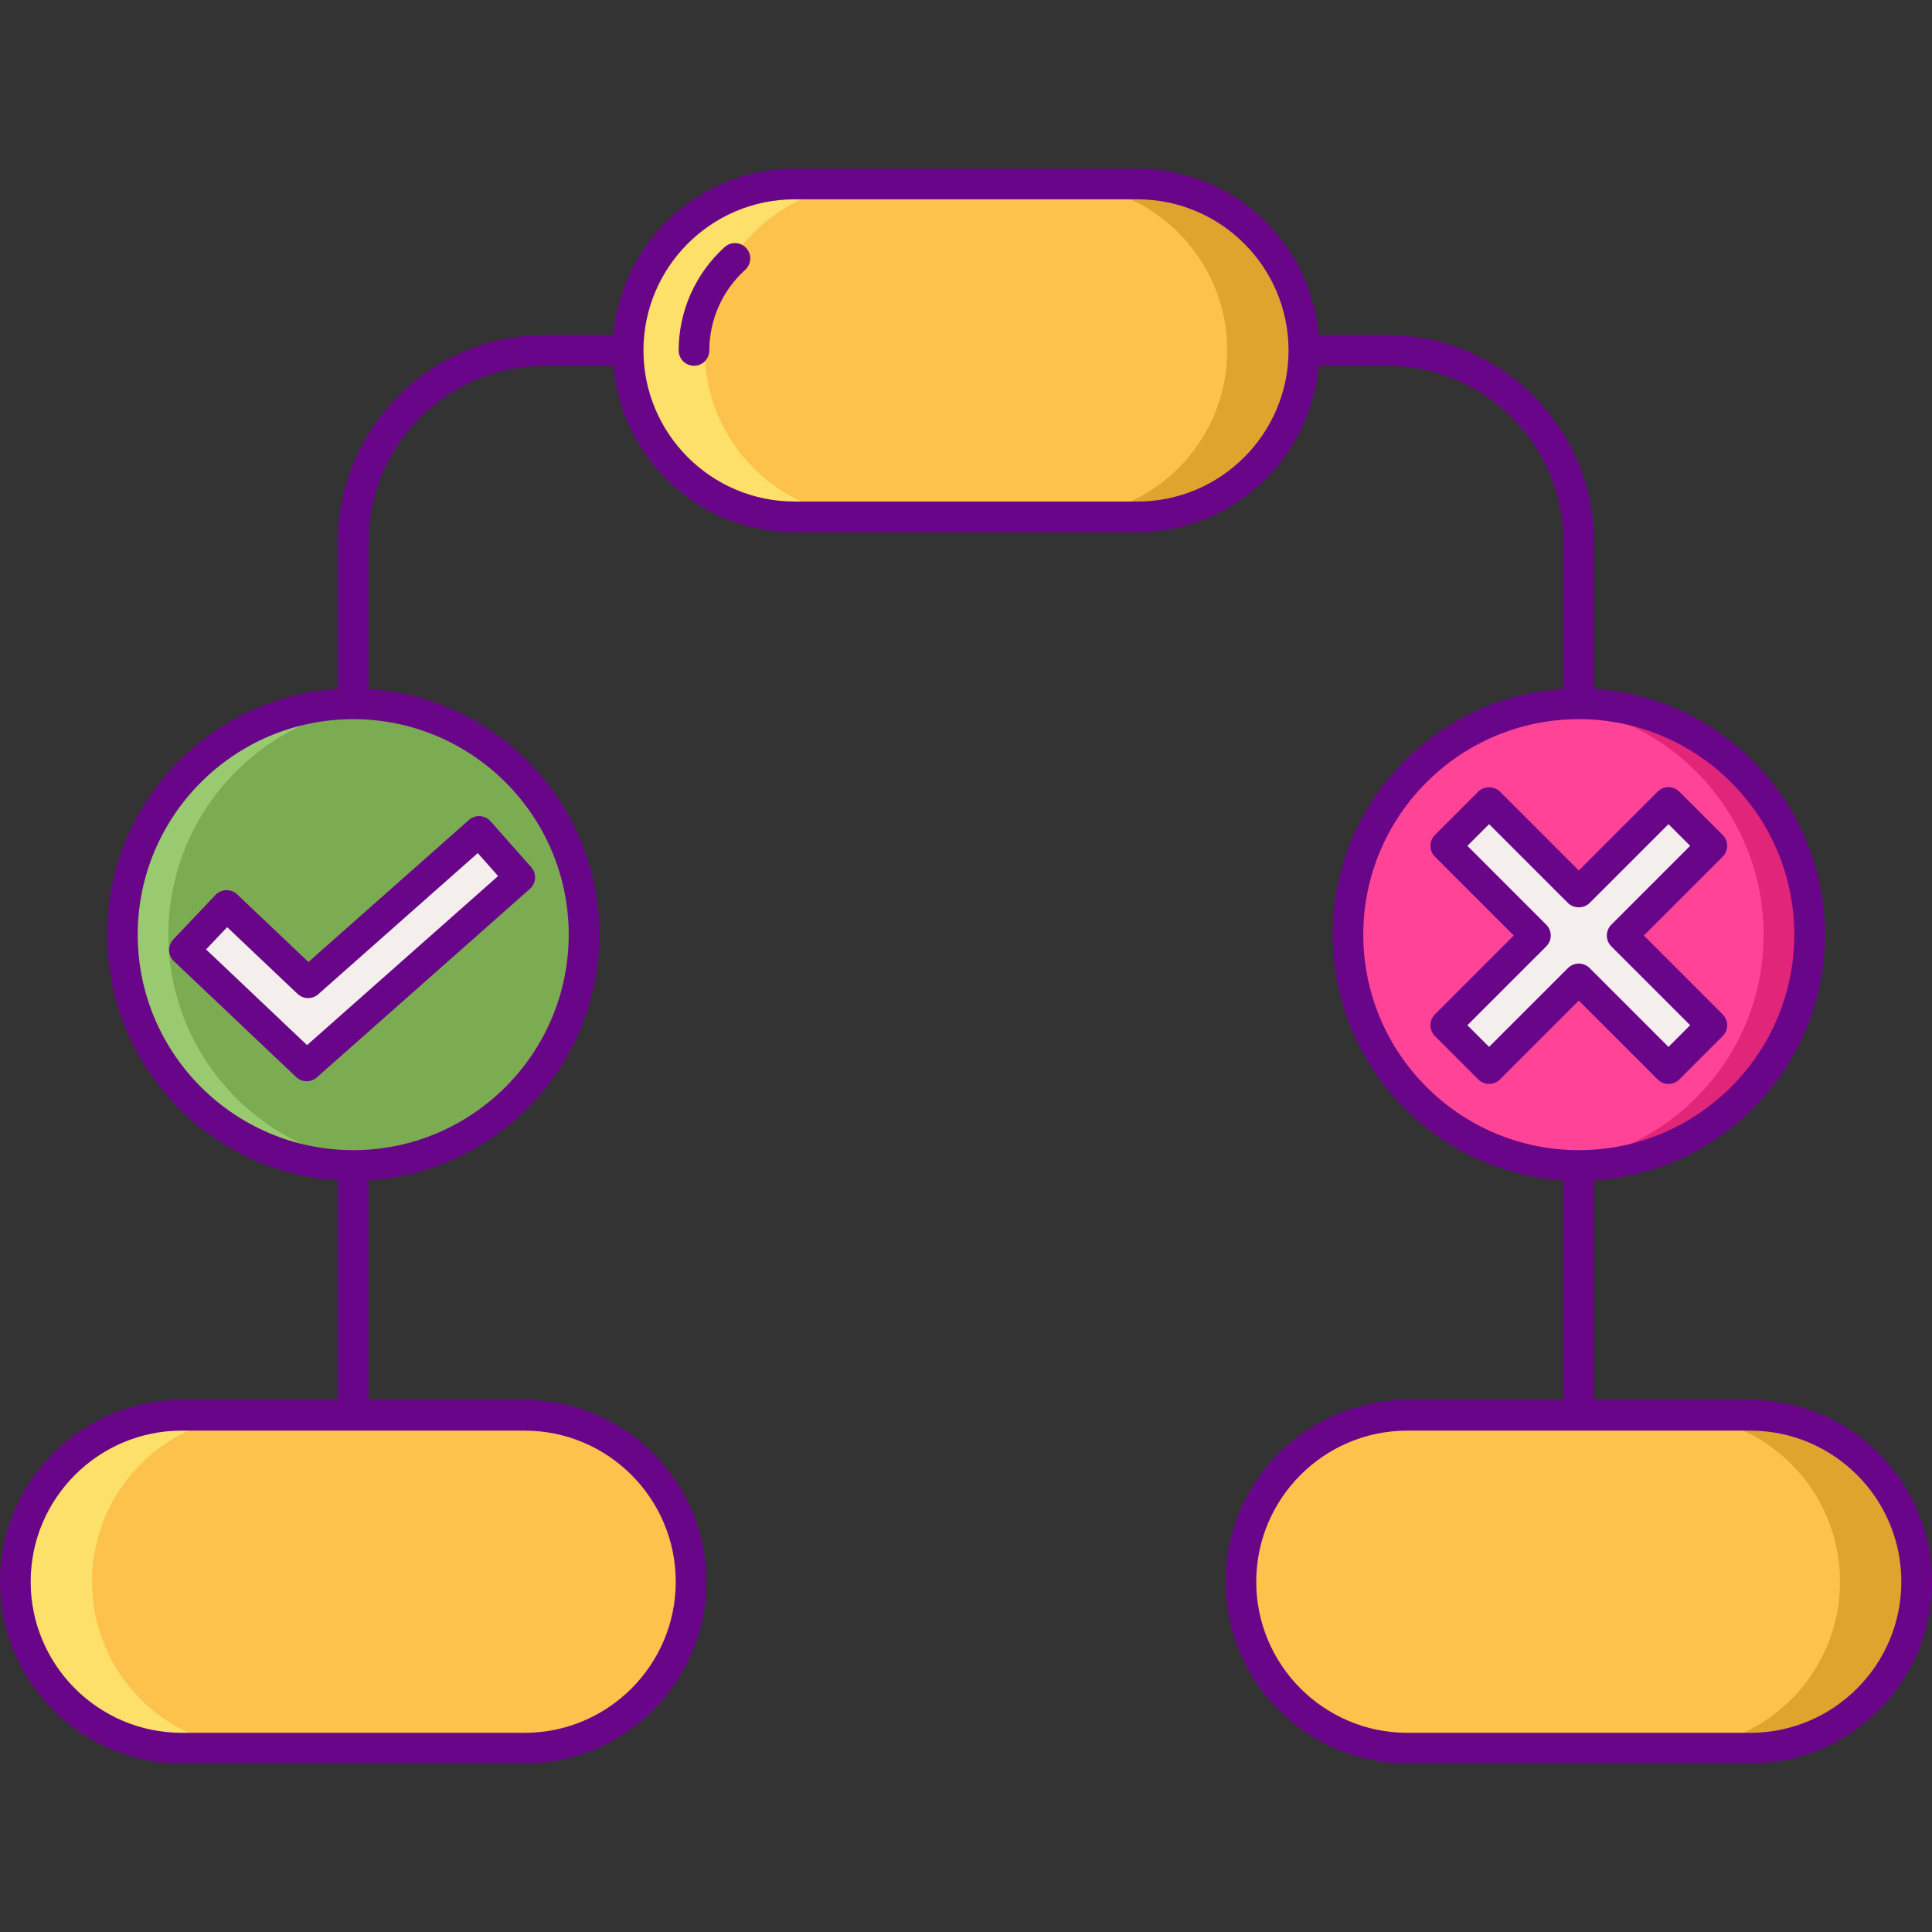 <svg height="504pt" viewBox="0 -44 504 504" width="504pt" xmlns="http://www.w3.org/2000/svg"><rect x="0" y="-44" width="504" height="504" fill="#333333" stroke="none"/><path d="m411.859 372.625c-2.207 0-4-1.793-4-4v-271.211c0-25.363-20.633-46-46-46h-219.719c-25.367 0-46 20.637-46 46v271.211c0 2.207-1.793 4-4 4s-4-1.793-4-4v-271.211c0-29.773 24.223-54 54-54h219.719c29.777 0 54 24.227 54 54v271.211c0 2.207-1.793 4-4 4zm0 0" fill="#690589"/><path d="m296.723 90.836h-89.449c-23.977 0-43.414-19.441-43.414-43.422 0-23.977 19.438-43.414 43.414-43.414h89.449c23.98 0 43.418 19.438 43.418 43.414 0 23.98-19.438 43.422-43.418 43.422zm0 0" fill="#fcc24c"/><path d="m136.867 412.039h-89.453c-23.977 0-43.414-19.438-43.414-43.414 0-23.98 19.438-43.418 43.414-43.418h89.453c23.977 0 43.418 19.438 43.418 43.418 0 23.977-19.441 43.414-43.418 43.414zm0 0" fill="#fcc24c"/><path d="m47.414 412.039h20c-23.977 0-43.414-19.438-43.414-43.414 0-23.98 19.438-43.418 43.414-43.418h-20c-23.977 0-43.414 19.438-43.414 43.418 0 23.977 19.438 43.414 43.414 43.414zm0 0" fill="#fce06a"/><path d="m207.277 90.836h20c-23.98 0-43.418-19.441-43.418-43.422 0-23.977 19.438-43.414 43.418-43.414h-20c-23.98 0-43.418 19.438-43.418 43.414 0 23.98 19.438 43.422 43.418 43.422zm0 0" fill="#fce06a"/><path d="m152.359 199.824c0 33.258-26.961 60.219-60.219 60.219s-60.215-26.961-60.215-60.219c0-33.258 26.957-60.219 60.215-60.219s60.219 26.961 60.219 60.219zm0 0" fill="#7bac51"/><path d="m136.867 416.039h-89.453c-26.141 0-47.414-21.27-47.414-47.414 0-26.148 21.273-47.418 47.414-47.418h89.453c26.145 0 47.418 21.273 47.418 47.418s-21.273 47.414-47.418 47.414zm-89.453-86.832c-21.73 0-39.414 17.684-39.414 39.418s17.684 39.414 39.414 39.414h89.453c21.734 0 39.418-17.68 39.418-39.414s-17.684-39.418-39.418-39.418zm0 0" fill="#690589"/><path d="m456.586 412.039h-89.453c-23.977 0-43.414-19.438-43.414-43.414 0-23.98 19.438-43.418 43.414-43.418h89.453c23.977 0 43.414 19.438 43.414 43.418 0 23.977-19.438 43.414-43.414 43.414zm0 0" fill="#fcc24c"/><path d="m456.586 325.207h-20c23.977 0 43.414 19.438 43.414 43.418 0 23.977-19.438 43.414-43.414 43.414h20c23.977 0 43.414-19.438 43.414-43.414 0-23.98-19.438-43.418-43.414-43.418zm0 0" fill="#dea42e"/><path d="m296.723 4h-20c23.98 0 43.418 19.438 43.418 43.414 0 23.98-19.438 43.422-43.418 43.422h20c23.98 0 43.418-19.441 43.418-43.422 0-23.977-19.438-43.414-43.418-43.414zm0 0" fill="#dea42e"/><g fill="#690589"><path d="m456.582 416.039h-89.449c-26.145 0-47.418-21.27-47.418-47.414s21.273-47.418 47.418-47.418h89.449c26.145 0 47.418 21.273 47.418 47.418s-21.273 47.414-47.418 47.414zm-89.449-86.832c-21.734 0-39.418 17.68-39.418 39.414s17.684 39.418 39.418 39.418h89.449c21.734 0 39.418-17.684 39.418-39.418s-17.684-39.414-39.418-39.414zm0 0"/><path d="m296.723 94.836h-89.449c-26.145 0-47.418-21.273-47.418-47.418s21.273-47.418 47.422-47.418h89.449c26.145 0 47.414 21.273 47.414 47.414 0 26.145-21.27 47.422-47.418 47.422zm-89.445-86.836c-21.734 0-39.418 17.684-39.418 39.414 0 21.734 17.684 39.418 39.418 39.418h89.449c21.734 0 39.414-17.684 39.414-39.418 0-21.73-17.68-39.414-39.414-39.414zm0 0"/><path d="m181.043 51.414c-2.207 0-4-1.789-4-4 0-10.246 4.375-20.074 12-26.965 1.641-1.484 4.168-1.352 5.648.285 1.48 1.637 1.352 4.168-.289 5.648-5.949 5.379-9.359 13.043-9.359 21.031 0 2.211-1.789 4-4 4zm0 0"/></g><path d="m472.074 199.824c0 33.258-26.957 60.219-60.215 60.219s-60.219-26.961-60.219-60.219c0-33.258 26.961-60.219 60.219-60.219s60.215 26.961 60.215 60.219zm0 0" fill="#ff4397"/><path d="m411.859 139.605c-2.027 0-4.027.105-6 .297 30.438 3.012 54.215 28.688 54.215 59.922s-23.777 56.906-54.215 59.918c1.973.195 3.973.301 6 .301 33.258 0 60.215-26.961 60.215-60.219 0-33.258-26.957-60.219-60.215-60.219zm0 0" fill="#e12579"/><path d="m92.141 260.043c2.027 0 4.027-.105 6-.301-30.438-3.012-54.215-28.688-54.215-59.918s23.777-56.91 54.215-59.922c-1.973-.195-3.973-.297-6-.297-33.258 0-60.215 26.961-60.215 60.219 0 33.254 26.957 60.219 60.215 60.219zm0 0" fill="#99ca6f"/><path d="m446.57 176.652-11.312-11.312-23.398 23.395-23.398-23.395-11.316 11.312 23.402 23.398-23.402 23.398 11.316 11.316 23.398-23.402 23.398 23.402 11.312-11.316-23.398-23.398zm0 0" fill="#f4efed"/><path d="m411.859 264.043c-35.41 0-64.219-28.809-64.219-64.219 0-35.41 28.809-64.219 64.219-64.219s64.215 28.809 64.215 64.219c0 35.41-28.805 64.219-64.215 64.219zm0-120.438c-31 0-56.219 25.219-56.219 56.215 0 31 25.219 56.219 56.219 56.219s56.215-25.219 56.215-56.219-25.215-56.215-56.215-56.215zm0 0" fill="#690589"/><path d="m435.258 238.766c-1.059 0-2.078-.422-2.828-1.172l-20.57-20.574-20.57 20.57c-.75.75-1.77 1.172-2.828 1.172-1.062 0-2.078-.422-2.828-1.172l-11.312-11.312c-1.562-1.562-1.562-4.094 0-5.656l20.57-20.57-20.57-20.57c-1.562-1.562-1.562-4.094 0-5.656l11.312-11.312c1.5-1.5 4.156-1.504 5.656 0l20.57 20.566 20.57-20.566c.75-.75 1.77-1.172 2.828-1.172 1.059 0 2.078.422 2.828 1.172l11.312 11.312c1.562 1.562 1.562 4.094 0 5.656l-20.57 20.57 20.57 20.57c1.562 1.562 1.562 4.094 0 5.656l-11.312 11.312c-.75.754-1.77 1.176-2.828 1.176zm-52.457-15.316 5.656 5.656 20.574-20.57c.75-.75 1.766-1.172 2.828-1.172 1.059 0 2.078.422 2.828 1.172l20.57 20.57 5.652-5.656-20.566-20.57c-1.562-1.562-1.562-4.094 0-5.656l20.566-20.57-5.652-5.66-20.57 20.57c-1.5 1.5-4.156 1.504-5.656 0l-20.574-20.57-5.656 5.66 20.57 20.57c1.562 1.562 1.562 4.094 0 5.656zm0 0" fill="#690589"/><path d="m92.141 264.043c-35.41 0-64.215-28.809-64.215-64.219 0-35.41 28.805-64.219 64.215-64.219s64.219 28.805 64.219 64.215c0 35.41-28.809 64.223-64.219 64.223zm0-120.438c-31 0-56.215 25.219-56.215 56.215 0 31 25.215 56.219 56.215 56.219s56.219-25.219 56.219-56.219-25.219-56.215-56.219-56.215zm0 0" fill="#690589"/><path d="m80.004 234.062-31.902-30.238 11.008-11.609 21.262 20.156 44.605-39.477 10.605 11.984zm0 0" fill="#f4efed"/><path d="m80.004 238.062c-.992 0-1.984-.367-2.754-1.094l-31.898-30.238c-.773-.73-1.219-1.738-1.246-2.797-.031-1.059.363-2.086 1.094-2.859l11.008-11.609c1.52-1.605 4.055-1.672 5.656-.152l18.602 17.637 41.863-37.047c1.652-1.465 4.184-1.309 5.645.344l10.605 11.98c.707.797 1.062 1.836.996 2.895-.062 1.062-.543 2.051-1.34 2.754l-55.582 49.184c-.758.672-1.703 1.004-2.648 1.004zm-26.246-34.387 26.34 24.965 49.84-44.105-5.305-5.992-41.609 36.824c-1.551 1.375-3.898 1.332-5.402-.094l-18.359-17.406zm0 0" fill="#690589"/></svg>